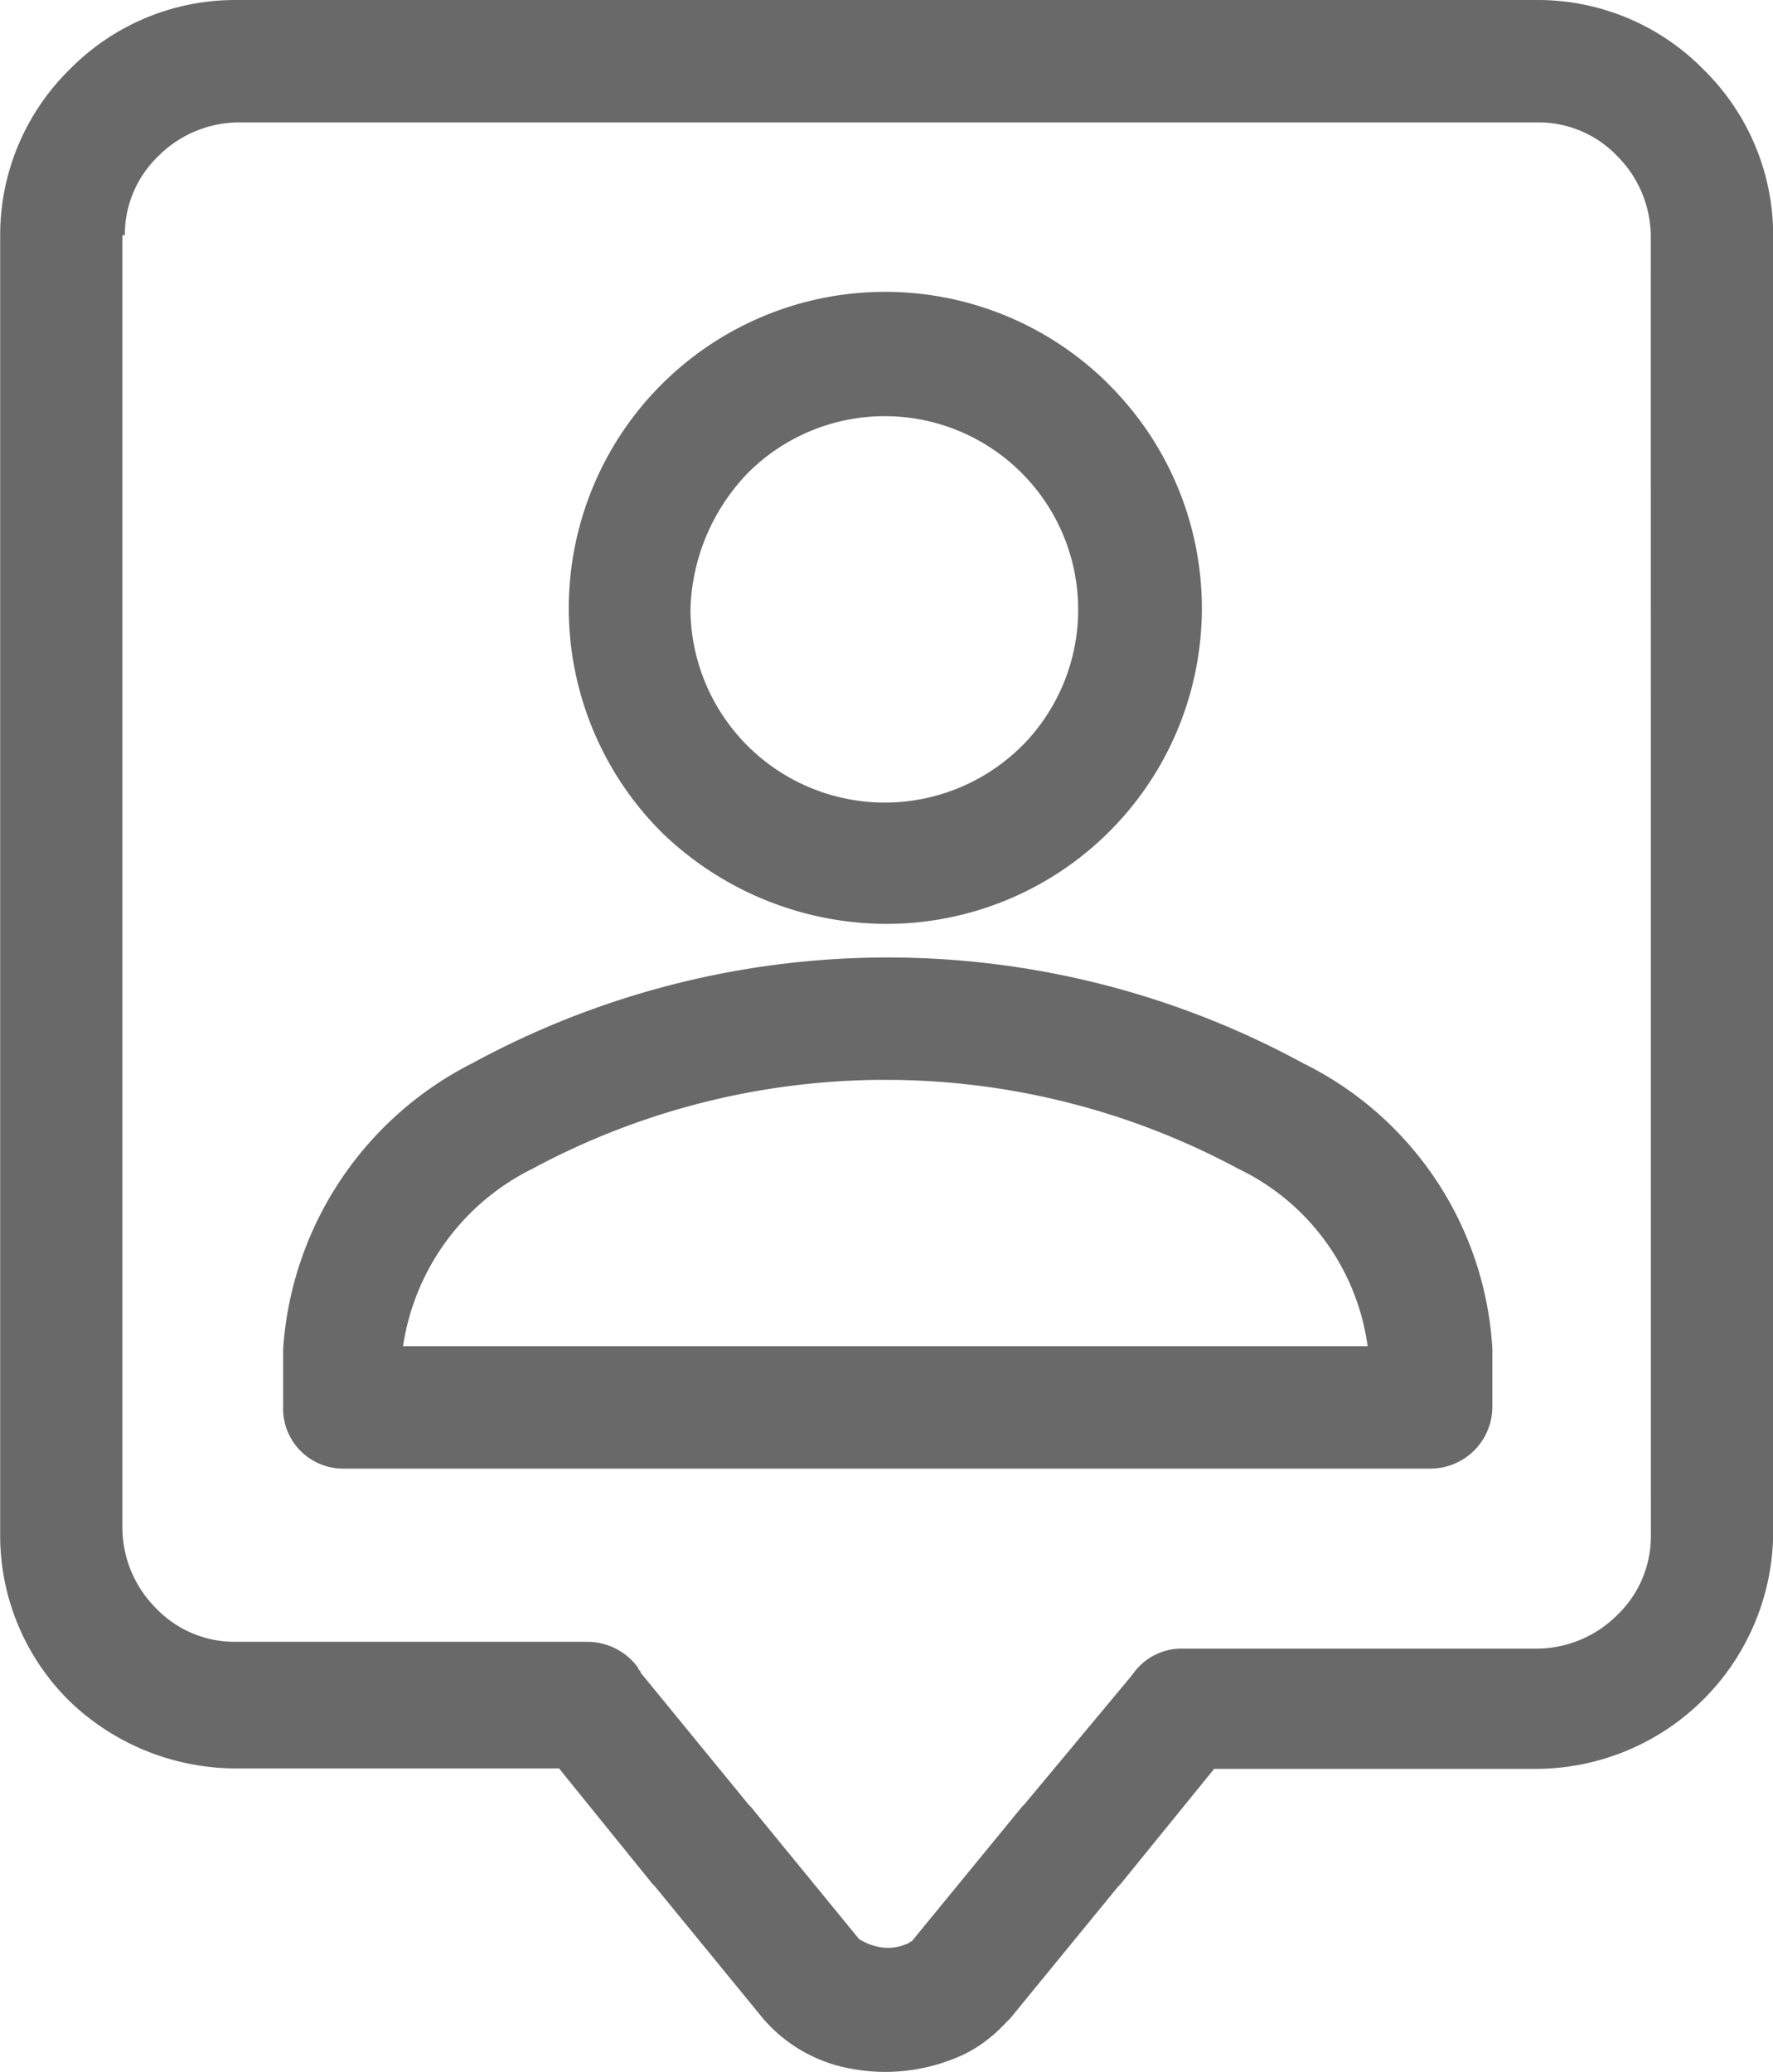 <svg xmlns="http://www.w3.org/2000/svg" width="20.425" height="23.864" viewBox="0 0 20.425 23.864"><defs><style>.a{fill:#696969;}</style></defs><g transform="translate(-24.882)"><g transform="translate(24.882)"><path class="a" d="M44.506.8A2.674,2.674,0,0,0,42.6,0H27.591a2.674,2.674,0,0,0-1.907.8,2.674,2.674,0,0,0-.8,1.907v14.98a2.674,2.674,0,0,0,.8,1.907,2.768,2.768,0,0,0,1.907.774h3.731L32.4,21.7l.028.028,1.244,1.52a1.732,1.732,0,0,0,1.023.58,2.123,2.123,0,0,0,1.161-.111,1.489,1.489,0,0,0,.359-.193,1.788,1.788,0,0,0,.249-.221l.055-.055,1.244-1.52.028-.028,1.078-1.327H42.6a2.737,2.737,0,0,0,2.709-2.709V2.709A2.674,2.674,0,0,0,44.506.8ZM43.9,17.689a1.253,1.253,0,0,1-.387.912,1.318,1.318,0,0,1-.912.387H38.508a.684.684,0,0,0-.58.3l-1.244,1.493-.028.028L35.385,22.36c-.028,0-.028.028-.055.028a.539.539,0,0,1-.359.028.66.66,0,0,1-.193-.083l-1.244-1.52-.028-.028-1.244-1.52c0-.028-.028-.028-.028-.055a.721.721,0,0,0-.58-.3H27.591a1.253,1.253,0,0,1-.912-.387,1.318,1.318,0,0,1-.387-.912V2.709h.028a1.253,1.253,0,0,1,.387-.912,1.318,1.318,0,0,1,.912-.387H42.6a1.253,1.253,0,0,1,.912.387,1.318,1.318,0,0,1,.387.912Z" transform="translate(-24.882)"/></g><g transform="translate(31.432 3.372)"><path class="a" d="M125.9,49.85a3.645,3.645,0,1,0-5.141,5.169,3.733,3.733,0,0,0,2.57,1.05,3.635,3.635,0,0,0,2.57-6.219Zm-1,4.174a2.239,2.239,0,0,1-3.814-1.575,2.354,2.354,0,0,1,.663-1.575,2.228,2.228,0,1,1,3.151,3.151Z" transform="translate(-119.682 -48.8)"/></g><g transform="translate(28.142 11.028)"><path class="a" d="M83.807,160.816a10.008,10.008,0,0,0-9.563,0,3.988,3.988,0,0,0-2.183,3.289v.663a.691.691,0,0,0,.691.719H85.272a.714.714,0,0,0,.719-.719v-.663A3.917,3.917,0,0,0,83.807,160.816Zm-10.365,3.261a2.731,2.731,0,0,1,1.493-2.045,8.582,8.582,0,0,1,8.126,0,2.665,2.665,0,0,1,1.493,2.045Z" transform="translate(-72.059 -159.6)"/></g></g></svg>